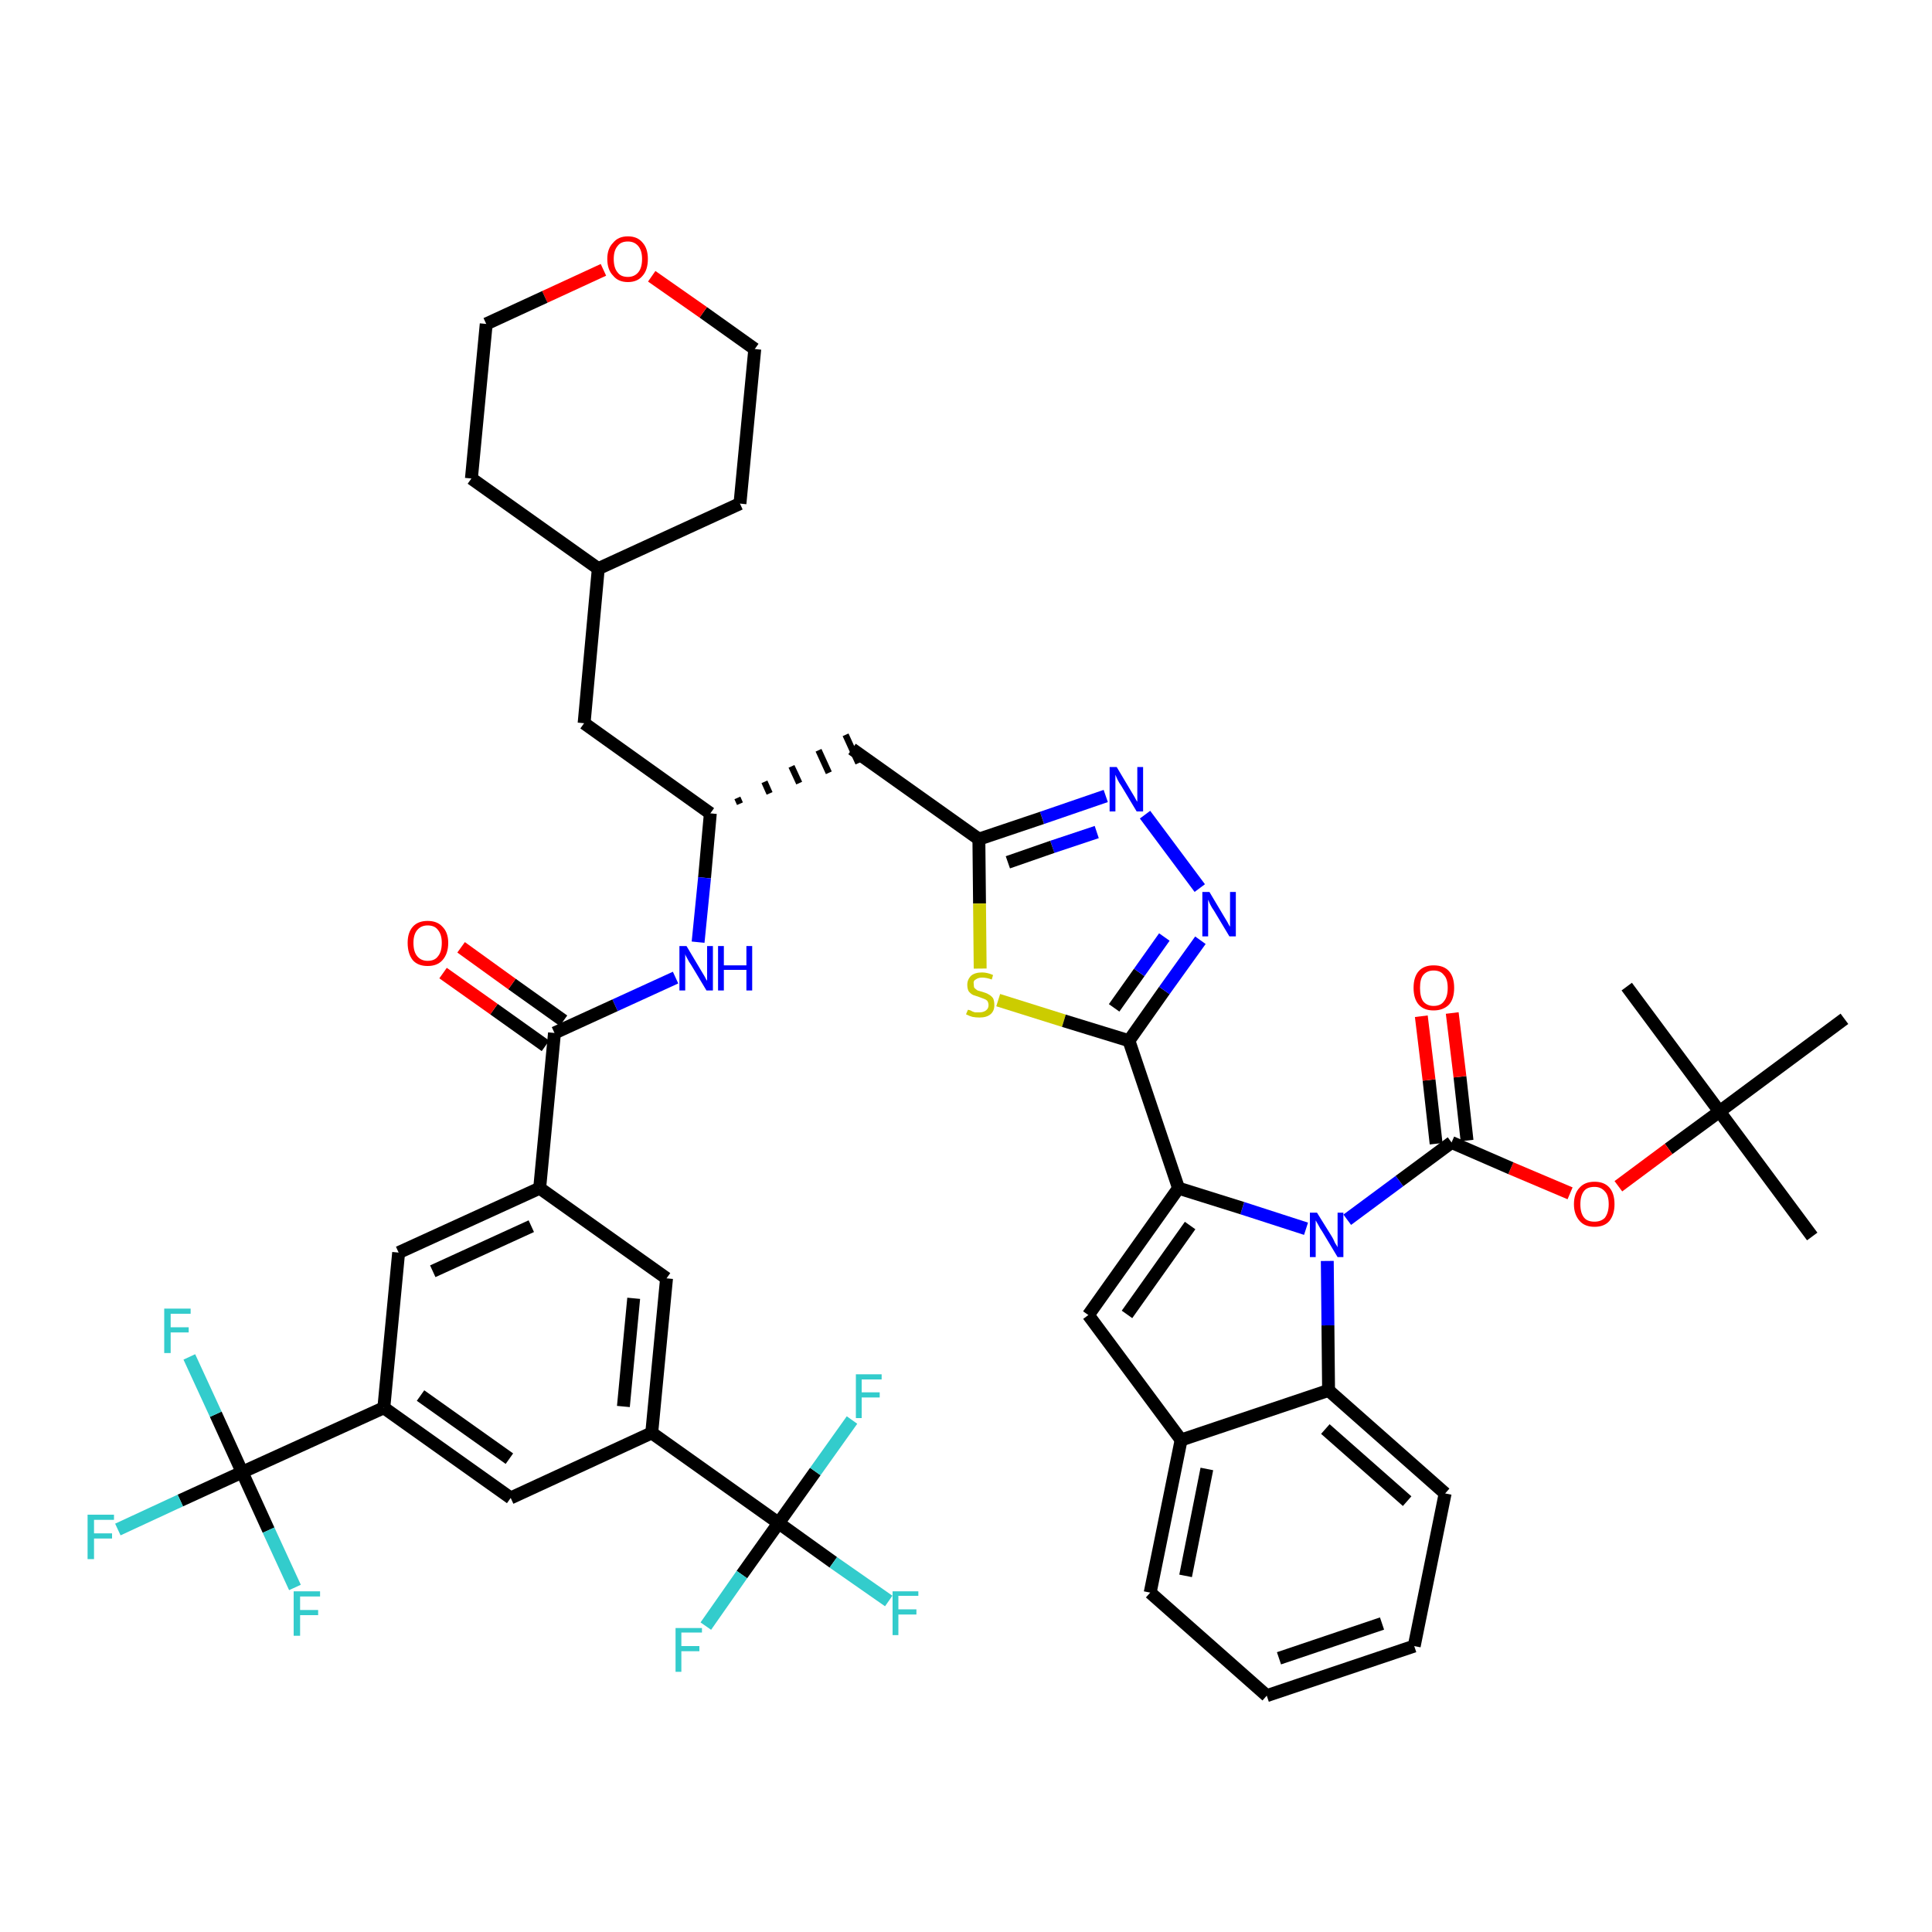 <?xml version='1.0' encoding='iso-8859-1'?>
<svg version='1.1' baseProfile='full'
              xmlns='http://www.w3.org/2000/svg'
                      xmlns:rdkit='http://www.rdkit.org/xml'
                      xmlns:xlink='http://www.w3.org/1999/xlink'
                  xml:space='preserve'
width='300px' height='300px' viewBox='0 0 300 300'>
<!-- END OF HEADER -->
<path class='bond-0 atom-0 atom-1' d='M 281.4,192.0 L 267.0,172.6' style='fill:none;fill-rule:evenodd;stroke:#000000;stroke-width:2.0px;stroke-linecap:butt;stroke-linejoin:miter;stroke-opacity:1' />
<path class='bond-1 atom-1 atom-2' d='M 267.0,172.6 L 252.6,153.2' style='fill:none;fill-rule:evenodd;stroke:#000000;stroke-width:2.0px;stroke-linecap:butt;stroke-linejoin:miter;stroke-opacity:1' />
<path class='bond-2 atom-1 atom-3' d='M 267.0,172.6 L 286.4,158.2' style='fill:none;fill-rule:evenodd;stroke:#000000;stroke-width:2.0px;stroke-linecap:butt;stroke-linejoin:miter;stroke-opacity:1' />
<path class='bond-3 atom-1 atom-4' d='M 267.0,172.6 L 259.1,178.4' style='fill:none;fill-rule:evenodd;stroke:#000000;stroke-width:2.0px;stroke-linecap:butt;stroke-linejoin:miter;stroke-opacity:1' />
<path class='bond-3 atom-1 atom-4' d='M 259.1,178.4 L 251.3,184.2' style='fill:none;fill-rule:evenodd;stroke:#FF0000;stroke-width:2.0px;stroke-linecap:butt;stroke-linejoin:miter;stroke-opacity:1' />
<path class='bond-4 atom-4 atom-5' d='M 243.8,185.3 L 234.6,181.4' style='fill:none;fill-rule:evenodd;stroke:#FF0000;stroke-width:2.0px;stroke-linecap:butt;stroke-linejoin:miter;stroke-opacity:1' />
<path class='bond-4 atom-4 atom-5' d='M 234.6,181.4 L 225.4,177.4' style='fill:none;fill-rule:evenodd;stroke:#000000;stroke-width:2.0px;stroke-linecap:butt;stroke-linejoin:miter;stroke-opacity:1' />
<path class='bond-5 atom-5 atom-6' d='M 227.8,177.1 L 226.7,167.2' style='fill:none;fill-rule:evenodd;stroke:#000000;stroke-width:2.0px;stroke-linecap:butt;stroke-linejoin:miter;stroke-opacity:1' />
<path class='bond-5 atom-5 atom-6' d='M 226.7,167.2 L 225.5,157.3' style='fill:none;fill-rule:evenodd;stroke:#FF0000;stroke-width:2.0px;stroke-linecap:butt;stroke-linejoin:miter;stroke-opacity:1' />
<path class='bond-5 atom-5 atom-6' d='M 223.0,177.6 L 221.9,167.7' style='fill:none;fill-rule:evenodd;stroke:#000000;stroke-width:2.0px;stroke-linecap:butt;stroke-linejoin:miter;stroke-opacity:1' />
<path class='bond-5 atom-5 atom-6' d='M 221.9,167.7 L 220.7,157.8' style='fill:none;fill-rule:evenodd;stroke:#FF0000;stroke-width:2.0px;stroke-linecap:butt;stroke-linejoin:miter;stroke-opacity:1' />
<path class='bond-6 atom-5 atom-7' d='M 225.4,177.4 L 217.3,183.4' style='fill:none;fill-rule:evenodd;stroke:#000000;stroke-width:2.0px;stroke-linecap:butt;stroke-linejoin:miter;stroke-opacity:1' />
<path class='bond-6 atom-5 atom-7' d='M 217.3,183.4 L 209.2,189.4' style='fill:none;fill-rule:evenodd;stroke:#0000FF;stroke-width:2.0px;stroke-linecap:butt;stroke-linejoin:miter;stroke-opacity:1' />
<path class='bond-7 atom-7 atom-8' d='M 202.8,190.8 L 192.9,187.6' style='fill:none;fill-rule:evenodd;stroke:#0000FF;stroke-width:2.0px;stroke-linecap:butt;stroke-linejoin:miter;stroke-opacity:1' />
<path class='bond-7 atom-7 atom-8' d='M 192.9,187.6 L 183.0,184.5' style='fill:none;fill-rule:evenodd;stroke:#000000;stroke-width:2.0px;stroke-linecap:butt;stroke-linejoin:miter;stroke-opacity:1' />
<path class='bond-46 atom-46 atom-7' d='M 206.3,215.9 L 206.2,205.8' style='fill:none;fill-rule:evenodd;stroke:#000000;stroke-width:2.0px;stroke-linecap:butt;stroke-linejoin:miter;stroke-opacity:1' />
<path class='bond-46 atom-46 atom-7' d='M 206.2,205.8 L 206.1,195.8' style='fill:none;fill-rule:evenodd;stroke:#0000FF;stroke-width:2.0px;stroke-linecap:butt;stroke-linejoin:miter;stroke-opacity:1' />
<path class='bond-8 atom-8 atom-9' d='M 183.0,184.5 L 175.3,161.6' style='fill:none;fill-rule:evenodd;stroke:#000000;stroke-width:2.0px;stroke-linecap:butt;stroke-linejoin:miter;stroke-opacity:1' />
<path class='bond-39 atom-8 atom-40' d='M 183.0,184.5 L 169.0,204.2' style='fill:none;fill-rule:evenodd;stroke:#000000;stroke-width:2.0px;stroke-linecap:butt;stroke-linejoin:miter;stroke-opacity:1' />
<path class='bond-39 atom-8 atom-40' d='M 184.8,190.3 L 175.0,204.1' style='fill:none;fill-rule:evenodd;stroke:#000000;stroke-width:2.0px;stroke-linecap:butt;stroke-linejoin:miter;stroke-opacity:1' />
<path class='bond-9 atom-9 atom-10' d='M 175.3,161.6 L 180.8,153.8' style='fill:none;fill-rule:evenodd;stroke:#000000;stroke-width:2.0px;stroke-linecap:butt;stroke-linejoin:miter;stroke-opacity:1' />
<path class='bond-9 atom-9 atom-10' d='M 180.8,153.8 L 186.4,146.0' style='fill:none;fill-rule:evenodd;stroke:#0000FF;stroke-width:2.0px;stroke-linecap:butt;stroke-linejoin:miter;stroke-opacity:1' />
<path class='bond-9 atom-9 atom-10' d='M 173.0,156.5 L 176.9,151.0' style='fill:none;fill-rule:evenodd;stroke:#000000;stroke-width:2.0px;stroke-linecap:butt;stroke-linejoin:miter;stroke-opacity:1' />
<path class='bond-9 atom-9 atom-10' d='M 176.9,151.0 L 180.8,145.5' style='fill:none;fill-rule:evenodd;stroke:#0000FF;stroke-width:2.0px;stroke-linecap:butt;stroke-linejoin:miter;stroke-opacity:1' />
<path class='bond-47 atom-39 atom-9' d='M 155.0,155.3 L 165.2,158.5' style='fill:none;fill-rule:evenodd;stroke:#CCCC00;stroke-width:2.0px;stroke-linecap:butt;stroke-linejoin:miter;stroke-opacity:1' />
<path class='bond-47 atom-39 atom-9' d='M 165.2,158.5 L 175.3,161.6' style='fill:none;fill-rule:evenodd;stroke:#000000;stroke-width:2.0px;stroke-linecap:butt;stroke-linejoin:miter;stroke-opacity:1' />
<path class='bond-10 atom-10 atom-11' d='M 186.3,137.9 L 177.8,126.5' style='fill:none;fill-rule:evenodd;stroke:#0000FF;stroke-width:2.0px;stroke-linecap:butt;stroke-linejoin:miter;stroke-opacity:1' />
<path class='bond-11 atom-11 atom-12' d='M 171.7,123.6 L 161.8,127.0' style='fill:none;fill-rule:evenodd;stroke:#0000FF;stroke-width:2.0px;stroke-linecap:butt;stroke-linejoin:miter;stroke-opacity:1' />
<path class='bond-11 atom-11 atom-12' d='M 161.8,127.0 L 152.0,130.3' style='fill:none;fill-rule:evenodd;stroke:#000000;stroke-width:2.0px;stroke-linecap:butt;stroke-linejoin:miter;stroke-opacity:1' />
<path class='bond-11 atom-11 atom-12' d='M 170.3,129.2 L 163.4,131.5' style='fill:none;fill-rule:evenodd;stroke:#0000FF;stroke-width:2.0px;stroke-linecap:butt;stroke-linejoin:miter;stroke-opacity:1' />
<path class='bond-11 atom-11 atom-12' d='M 163.4,131.5 L 156.5,133.9' style='fill:none;fill-rule:evenodd;stroke:#000000;stroke-width:2.0px;stroke-linecap:butt;stroke-linejoin:miter;stroke-opacity:1' />
<path class='bond-12 atom-12 atom-13' d='M 152.0,130.3 L 132.3,116.3' style='fill:none;fill-rule:evenodd;stroke:#000000;stroke-width:2.0px;stroke-linecap:butt;stroke-linejoin:miter;stroke-opacity:1' />
<path class='bond-38 atom-12 atom-39' d='M 152.0,130.3 L 152.1,140.3' style='fill:none;fill-rule:evenodd;stroke:#000000;stroke-width:2.0px;stroke-linecap:butt;stroke-linejoin:miter;stroke-opacity:1' />
<path class='bond-38 atom-12 atom-39' d='M 152.1,140.3 L 152.2,150.4' style='fill:none;fill-rule:evenodd;stroke:#CCCC00;stroke-width:2.0px;stroke-linecap:butt;stroke-linejoin:miter;stroke-opacity:1' />
<path class='bond-13 atom-14 atom-13' d='M 114.9,124.8 L 114.5,123.9' style='fill:none;fill-rule:evenodd;stroke:#000000;stroke-width:1.0px;stroke-linecap:butt;stroke-linejoin:miter;stroke-opacity:1' />
<path class='bond-13 atom-14 atom-13' d='M 119.5,123.2 L 118.7,121.4' style='fill:none;fill-rule:evenodd;stroke:#000000;stroke-width:1.0px;stroke-linecap:butt;stroke-linejoin:miter;stroke-opacity:1' />
<path class='bond-13 atom-14 atom-13' d='M 124.1,121.6 L 122.9,119.0' style='fill:none;fill-rule:evenodd;stroke:#000000;stroke-width:1.0px;stroke-linecap:butt;stroke-linejoin:miter;stroke-opacity:1' />
<path class='bond-13 atom-14 atom-13' d='M 128.7,120.0 L 127.1,116.5' style='fill:none;fill-rule:evenodd;stroke:#000000;stroke-width:1.0px;stroke-linecap:butt;stroke-linejoin:miter;stroke-opacity:1' />
<path class='bond-13 atom-14 atom-13' d='M 133.3,118.5 L 131.3,114.1' style='fill:none;fill-rule:evenodd;stroke:#000000;stroke-width:1.0px;stroke-linecap:butt;stroke-linejoin:miter;stroke-opacity:1' />
<path class='bond-14 atom-14 atom-15' d='M 110.3,126.3 L 90.7,112.3' style='fill:none;fill-rule:evenodd;stroke:#000000;stroke-width:2.0px;stroke-linecap:butt;stroke-linejoin:miter;stroke-opacity:1' />
<path class='bond-21 atom-14 atom-22' d='M 110.3,126.3 L 109.4,136.3' style='fill:none;fill-rule:evenodd;stroke:#000000;stroke-width:2.0px;stroke-linecap:butt;stroke-linejoin:miter;stroke-opacity:1' />
<path class='bond-21 atom-14 atom-22' d='M 109.4,136.3 L 108.4,146.3' style='fill:none;fill-rule:evenodd;stroke:#0000FF;stroke-width:2.0px;stroke-linecap:butt;stroke-linejoin:miter;stroke-opacity:1' />
<path class='bond-15 atom-15 atom-16' d='M 90.7,112.3 L 92.9,88.3' style='fill:none;fill-rule:evenodd;stroke:#000000;stroke-width:2.0px;stroke-linecap:butt;stroke-linejoin:miter;stroke-opacity:1' />
<path class='bond-16 atom-16 atom-17' d='M 92.9,88.3 L 114.9,78.2' style='fill:none;fill-rule:evenodd;stroke:#000000;stroke-width:2.0px;stroke-linecap:butt;stroke-linejoin:miter;stroke-opacity:1' />
<path class='bond-49 atom-21 atom-16' d='M 73.2,74.3 L 92.9,88.3' style='fill:none;fill-rule:evenodd;stroke:#000000;stroke-width:2.0px;stroke-linecap:butt;stroke-linejoin:miter;stroke-opacity:1' />
<path class='bond-17 atom-17 atom-18' d='M 114.9,78.2 L 117.2,54.2' style='fill:none;fill-rule:evenodd;stroke:#000000;stroke-width:2.0px;stroke-linecap:butt;stroke-linejoin:miter;stroke-opacity:1' />
<path class='bond-18 atom-18 atom-19' d='M 117.2,54.2 L 109.2,48.5' style='fill:none;fill-rule:evenodd;stroke:#000000;stroke-width:2.0px;stroke-linecap:butt;stroke-linejoin:miter;stroke-opacity:1' />
<path class='bond-18 atom-18 atom-19' d='M 109.2,48.5 L 101.2,42.9' style='fill:none;fill-rule:evenodd;stroke:#FF0000;stroke-width:2.0px;stroke-linecap:butt;stroke-linejoin:miter;stroke-opacity:1' />
<path class='bond-19 atom-19 atom-20' d='M 93.7,41.9 L 84.6,46.1' style='fill:none;fill-rule:evenodd;stroke:#FF0000;stroke-width:2.0px;stroke-linecap:butt;stroke-linejoin:miter;stroke-opacity:1' />
<path class='bond-19 atom-19 atom-20' d='M 84.6,46.1 L 75.5,50.3' style='fill:none;fill-rule:evenodd;stroke:#000000;stroke-width:2.0px;stroke-linecap:butt;stroke-linejoin:miter;stroke-opacity:1' />
<path class='bond-20 atom-20 atom-21' d='M 75.5,50.3 L 73.2,74.3' style='fill:none;fill-rule:evenodd;stroke:#000000;stroke-width:2.0px;stroke-linecap:butt;stroke-linejoin:miter;stroke-opacity:1' />
<path class='bond-22 atom-22 atom-23' d='M 104.9,151.8 L 95.5,156.1' style='fill:none;fill-rule:evenodd;stroke:#0000FF;stroke-width:2.0px;stroke-linecap:butt;stroke-linejoin:miter;stroke-opacity:1' />
<path class='bond-22 atom-22 atom-23' d='M 95.5,156.1 L 86.1,160.4' style='fill:none;fill-rule:evenodd;stroke:#000000;stroke-width:2.0px;stroke-linecap:butt;stroke-linejoin:miter;stroke-opacity:1' />
<path class='bond-23 atom-23 atom-24' d='M 87.5,158.5 L 79.5,152.8' style='fill:none;fill-rule:evenodd;stroke:#000000;stroke-width:2.0px;stroke-linecap:butt;stroke-linejoin:miter;stroke-opacity:1' />
<path class='bond-23 atom-23 atom-24' d='M 79.5,152.8 L 71.6,147.1' style='fill:none;fill-rule:evenodd;stroke:#FF0000;stroke-width:2.0px;stroke-linecap:butt;stroke-linejoin:miter;stroke-opacity:1' />
<path class='bond-23 atom-23 atom-24' d='M 84.7,162.4 L 76.7,156.7' style='fill:none;fill-rule:evenodd;stroke:#000000;stroke-width:2.0px;stroke-linecap:butt;stroke-linejoin:miter;stroke-opacity:1' />
<path class='bond-23 atom-23 atom-24' d='M 76.7,156.7 L 68.8,151.1' style='fill:none;fill-rule:evenodd;stroke:#FF0000;stroke-width:2.0px;stroke-linecap:butt;stroke-linejoin:miter;stroke-opacity:1' />
<path class='bond-24 atom-23 atom-25' d='M 86.1,160.4 L 83.8,184.5' style='fill:none;fill-rule:evenodd;stroke:#000000;stroke-width:2.0px;stroke-linecap:butt;stroke-linejoin:miter;stroke-opacity:1' />
<path class='bond-25 atom-25 atom-26' d='M 83.8,184.5 L 61.9,194.5' style='fill:none;fill-rule:evenodd;stroke:#000000;stroke-width:2.0px;stroke-linecap:butt;stroke-linejoin:miter;stroke-opacity:1' />
<path class='bond-25 atom-25 atom-26' d='M 82.5,190.4 L 67.2,197.4' style='fill:none;fill-rule:evenodd;stroke:#000000;stroke-width:2.0px;stroke-linecap:butt;stroke-linejoin:miter;stroke-opacity:1' />
<path class='bond-50 atom-38 atom-25' d='M 103.5,198.5 L 83.8,184.5' style='fill:none;fill-rule:evenodd;stroke:#000000;stroke-width:2.0px;stroke-linecap:butt;stroke-linejoin:miter;stroke-opacity:1' />
<path class='bond-26 atom-26 atom-27' d='M 61.9,194.5 L 59.6,218.6' style='fill:none;fill-rule:evenodd;stroke:#000000;stroke-width:2.0px;stroke-linecap:butt;stroke-linejoin:miter;stroke-opacity:1' />
<path class='bond-27 atom-27 atom-28' d='M 59.6,218.6 L 37.6,228.6' style='fill:none;fill-rule:evenodd;stroke:#000000;stroke-width:2.0px;stroke-linecap:butt;stroke-linejoin:miter;stroke-opacity:1' />
<path class='bond-31 atom-27 atom-32' d='M 59.6,218.6 L 79.3,232.6' style='fill:none;fill-rule:evenodd;stroke:#000000;stroke-width:2.0px;stroke-linecap:butt;stroke-linejoin:miter;stroke-opacity:1' />
<path class='bond-31 atom-27 atom-32' d='M 65.3,216.7 L 79.1,226.5' style='fill:none;fill-rule:evenodd;stroke:#000000;stroke-width:2.0px;stroke-linecap:butt;stroke-linejoin:miter;stroke-opacity:1' />
<path class='bond-28 atom-28 atom-29' d='M 37.6,228.6 L 28.0,233.0' style='fill:none;fill-rule:evenodd;stroke:#000000;stroke-width:2.0px;stroke-linecap:butt;stroke-linejoin:miter;stroke-opacity:1' />
<path class='bond-28 atom-28 atom-29' d='M 28.0,233.0 L 18.3,237.5' style='fill:none;fill-rule:evenodd;stroke:#33CCCC;stroke-width:2.0px;stroke-linecap:butt;stroke-linejoin:miter;stroke-opacity:1' />
<path class='bond-29 atom-28 atom-30' d='M 37.6,228.6 L 33.5,219.6' style='fill:none;fill-rule:evenodd;stroke:#000000;stroke-width:2.0px;stroke-linecap:butt;stroke-linejoin:miter;stroke-opacity:1' />
<path class='bond-29 atom-28 atom-30' d='M 33.5,219.6 L 29.4,210.7' style='fill:none;fill-rule:evenodd;stroke:#33CCCC;stroke-width:2.0px;stroke-linecap:butt;stroke-linejoin:miter;stroke-opacity:1' />
<path class='bond-30 atom-28 atom-31' d='M 37.6,228.6 L 41.7,237.6' style='fill:none;fill-rule:evenodd;stroke:#000000;stroke-width:2.0px;stroke-linecap:butt;stroke-linejoin:miter;stroke-opacity:1' />
<path class='bond-30 atom-28 atom-31' d='M 41.7,237.6 L 45.8,246.5' style='fill:none;fill-rule:evenodd;stroke:#33CCCC;stroke-width:2.0px;stroke-linecap:butt;stroke-linejoin:miter;stroke-opacity:1' />
<path class='bond-32 atom-32 atom-33' d='M 79.3,232.6 L 101.2,222.5' style='fill:none;fill-rule:evenodd;stroke:#000000;stroke-width:2.0px;stroke-linecap:butt;stroke-linejoin:miter;stroke-opacity:1' />
<path class='bond-33 atom-33 atom-34' d='M 101.2,222.5 L 120.9,236.5' style='fill:none;fill-rule:evenodd;stroke:#000000;stroke-width:2.0px;stroke-linecap:butt;stroke-linejoin:miter;stroke-opacity:1' />
<path class='bond-37 atom-33 atom-38' d='M 101.2,222.5 L 103.5,198.5' style='fill:none;fill-rule:evenodd;stroke:#000000;stroke-width:2.0px;stroke-linecap:butt;stroke-linejoin:miter;stroke-opacity:1' />
<path class='bond-37 atom-33 atom-38' d='M 96.8,218.4 L 98.4,201.6' style='fill:none;fill-rule:evenodd;stroke:#000000;stroke-width:2.0px;stroke-linecap:butt;stroke-linejoin:miter;stroke-opacity:1' />
<path class='bond-34 atom-34 atom-35' d='M 120.9,236.5 L 129.4,242.6' style='fill:none;fill-rule:evenodd;stroke:#000000;stroke-width:2.0px;stroke-linecap:butt;stroke-linejoin:miter;stroke-opacity:1' />
<path class='bond-34 atom-34 atom-35' d='M 129.4,242.6 L 138.0,248.6' style='fill:none;fill-rule:evenodd;stroke:#33CCCC;stroke-width:2.0px;stroke-linecap:butt;stroke-linejoin:miter;stroke-opacity:1' />
<path class='bond-35 atom-34 atom-36' d='M 120.9,236.5 L 115.2,244.5' style='fill:none;fill-rule:evenodd;stroke:#000000;stroke-width:2.0px;stroke-linecap:butt;stroke-linejoin:miter;stroke-opacity:1' />
<path class='bond-35 atom-34 atom-36' d='M 115.2,244.5 L 109.6,252.5' style='fill:none;fill-rule:evenodd;stroke:#33CCCC;stroke-width:2.0px;stroke-linecap:butt;stroke-linejoin:miter;stroke-opacity:1' />
<path class='bond-36 atom-34 atom-37' d='M 120.9,236.5 L 126.6,228.5' style='fill:none;fill-rule:evenodd;stroke:#000000;stroke-width:2.0px;stroke-linecap:butt;stroke-linejoin:miter;stroke-opacity:1' />
<path class='bond-36 atom-34 atom-37' d='M 126.6,228.5 L 132.3,220.5' style='fill:none;fill-rule:evenodd;stroke:#33CCCC;stroke-width:2.0px;stroke-linecap:butt;stroke-linejoin:miter;stroke-opacity:1' />
<path class='bond-40 atom-40 atom-41' d='M 169.0,204.2 L 183.4,223.6' style='fill:none;fill-rule:evenodd;stroke:#000000;stroke-width:2.0px;stroke-linecap:butt;stroke-linejoin:miter;stroke-opacity:1' />
<path class='bond-41 atom-41 atom-42' d='M 183.4,223.6 L 178.6,247.3' style='fill:none;fill-rule:evenodd;stroke:#000000;stroke-width:2.0px;stroke-linecap:butt;stroke-linejoin:miter;stroke-opacity:1' />
<path class='bond-41 atom-41 atom-42' d='M 187.4,228.1 L 184.1,244.7' style='fill:none;fill-rule:evenodd;stroke:#000000;stroke-width:2.0px;stroke-linecap:butt;stroke-linejoin:miter;stroke-opacity:1' />
<path class='bond-48 atom-46 atom-41' d='M 206.3,215.9 L 183.4,223.6' style='fill:none;fill-rule:evenodd;stroke:#000000;stroke-width:2.0px;stroke-linecap:butt;stroke-linejoin:miter;stroke-opacity:1' />
<path class='bond-42 atom-42 atom-43' d='M 178.6,247.3 L 196.7,263.3' style='fill:none;fill-rule:evenodd;stroke:#000000;stroke-width:2.0px;stroke-linecap:butt;stroke-linejoin:miter;stroke-opacity:1' />
<path class='bond-43 atom-43 atom-44' d='M 196.7,263.3 L 219.6,255.6' style='fill:none;fill-rule:evenodd;stroke:#000000;stroke-width:2.0px;stroke-linecap:butt;stroke-linejoin:miter;stroke-opacity:1' />
<path class='bond-43 atom-43 atom-44' d='M 198.6,257.5 L 214.6,252.1' style='fill:none;fill-rule:evenodd;stroke:#000000;stroke-width:2.0px;stroke-linecap:butt;stroke-linejoin:miter;stroke-opacity:1' />
<path class='bond-44 atom-44 atom-45' d='M 219.6,255.6 L 224.4,231.9' style='fill:none;fill-rule:evenodd;stroke:#000000;stroke-width:2.0px;stroke-linecap:butt;stroke-linejoin:miter;stroke-opacity:1' />
<path class='bond-45 atom-45 atom-46' d='M 224.4,231.9 L 206.3,215.9' style='fill:none;fill-rule:evenodd;stroke:#000000;stroke-width:2.0px;stroke-linecap:butt;stroke-linejoin:miter;stroke-opacity:1' />
<path class='bond-45 atom-45 atom-46' d='M 218.5,233.1 L 205.8,221.9' style='fill:none;fill-rule:evenodd;stroke:#000000;stroke-width:2.0px;stroke-linecap:butt;stroke-linejoin:miter;stroke-opacity:1' />
<path  class='atom-4' d='M 244.4 187.0
Q 244.4 185.3, 245.3 184.4
Q 246.1 183.5, 247.6 183.5
Q 249.1 183.5, 249.9 184.4
Q 250.7 185.3, 250.7 187.0
Q 250.7 188.6, 249.9 189.6
Q 249.1 190.5, 247.6 190.5
Q 246.1 190.5, 245.3 189.6
Q 244.4 188.6, 244.4 187.0
M 247.6 189.7
Q 248.6 189.7, 249.2 189.1
Q 249.8 188.3, 249.8 187.0
Q 249.8 185.6, 249.2 185.0
Q 248.6 184.3, 247.6 184.3
Q 246.5 184.3, 246.0 184.9
Q 245.4 185.6, 245.4 187.0
Q 245.4 188.4, 246.0 189.1
Q 246.5 189.7, 247.6 189.7
' fill='#FF0000'/>
<path  class='atom-6' d='M 219.5 153.4
Q 219.5 151.7, 220.3 150.8
Q 221.1 149.9, 222.6 149.9
Q 224.2 149.9, 225.0 150.8
Q 225.8 151.7, 225.8 153.4
Q 225.8 155.1, 225.0 156.0
Q 224.1 156.9, 222.6 156.9
Q 221.1 156.9, 220.3 156.0
Q 219.5 155.1, 219.5 153.4
M 222.6 156.2
Q 223.7 156.2, 224.2 155.5
Q 224.8 154.8, 224.8 153.4
Q 224.8 152.0, 224.2 151.4
Q 223.7 150.7, 222.6 150.7
Q 221.6 150.7, 221.0 151.4
Q 220.5 152.0, 220.5 153.4
Q 220.5 154.8, 221.0 155.5
Q 221.6 156.2, 222.6 156.2
' fill='#FF0000'/>
<path  class='atom-7' d='M 204.5 188.3
L 206.8 192.0
Q 207.0 192.3, 207.3 193.0
Q 207.7 193.6, 207.7 193.7
L 207.7 188.3
L 208.6 188.3
L 208.6 195.2
L 207.7 195.2
L 205.3 191.2
Q 205.0 190.8, 204.7 190.2
Q 204.4 189.7, 204.3 189.5
L 204.3 195.2
L 203.4 195.2
L 203.4 188.3
L 204.5 188.3
' fill='#0000FF'/>
<path  class='atom-10' d='M 187.8 138.5
L 190.0 142.2
Q 190.2 142.5, 190.6 143.2
Q 190.9 143.8, 191.0 143.9
L 191.0 138.5
L 191.9 138.5
L 191.9 145.4
L 190.9 145.4
L 188.5 141.4
Q 188.2 141.0, 187.9 140.4
Q 187.7 139.9, 187.6 139.7
L 187.6 145.4
L 186.7 145.4
L 186.7 138.5
L 187.8 138.5
' fill='#0000FF'/>
<path  class='atom-11' d='M 173.4 119.1
L 175.6 122.8
Q 175.8 123.1, 176.2 123.8
Q 176.5 124.4, 176.6 124.5
L 176.6 119.1
L 177.5 119.1
L 177.5 126.0
L 176.5 126.0
L 174.1 122.0
Q 173.8 121.6, 173.5 121.0
Q 173.3 120.5, 173.2 120.3
L 173.2 126.0
L 172.3 126.0
L 172.3 119.1
L 173.4 119.1
' fill='#0000FF'/>
<path  class='atom-19' d='M 94.3 40.2
Q 94.3 38.6, 95.2 37.7
Q 96.0 36.7, 97.5 36.7
Q 99.0 36.7, 99.8 37.7
Q 100.6 38.6, 100.6 40.2
Q 100.6 41.9, 99.8 42.8
Q 99.0 43.8, 97.5 43.8
Q 96.0 43.8, 95.2 42.8
Q 94.3 41.9, 94.3 40.2
M 97.5 43.0
Q 98.5 43.0, 99.1 42.3
Q 99.7 41.6, 99.7 40.2
Q 99.7 38.9, 99.1 38.2
Q 98.5 37.5, 97.5 37.5
Q 96.4 37.5, 95.9 38.2
Q 95.3 38.9, 95.3 40.2
Q 95.3 41.6, 95.9 42.3
Q 96.4 43.0, 97.5 43.0
' fill='#FF0000'/>
<path  class='atom-22' d='M 106.6 146.9
L 108.8 150.6
Q 109.0 150.9, 109.4 151.6
Q 109.7 152.2, 109.8 152.3
L 109.8 146.9
L 110.7 146.9
L 110.7 153.8
L 109.7 153.8
L 107.3 149.8
Q 107.0 149.4, 106.7 148.8
Q 106.4 148.3, 106.4 148.1
L 106.4 153.8
L 105.5 153.8
L 105.5 146.9
L 106.6 146.9
' fill='#0000FF'/>
<path  class='atom-22' d='M 111.5 146.9
L 112.4 146.9
L 112.4 149.9
L 115.9 149.9
L 115.9 146.9
L 116.8 146.9
L 116.8 153.8
L 115.9 153.8
L 115.9 150.6
L 112.4 150.6
L 112.4 153.8
L 111.5 153.8
L 111.5 146.9
' fill='#0000FF'/>
<path  class='atom-24' d='M 63.3 146.4
Q 63.3 144.8, 64.1 143.9
Q 64.9 143.0, 66.4 143.0
Q 67.9 143.0, 68.7 143.9
Q 69.6 144.8, 69.6 146.4
Q 69.6 148.1, 68.7 149.1
Q 67.9 150.0, 66.4 150.0
Q 64.9 150.0, 64.1 149.1
Q 63.3 148.1, 63.3 146.4
M 66.4 149.2
Q 67.5 149.2, 68.0 148.5
Q 68.6 147.8, 68.6 146.4
Q 68.6 145.1, 68.0 144.4
Q 67.5 143.7, 66.4 143.7
Q 65.4 143.7, 64.8 144.4
Q 64.2 145.1, 64.2 146.4
Q 64.2 147.8, 64.8 148.5
Q 65.4 149.2, 66.4 149.2
' fill='#FF0000'/>
<path  class='atom-29' d='M 13.6 235.2
L 17.7 235.2
L 17.7 236.0
L 14.6 236.0
L 14.6 238.1
L 17.4 238.1
L 17.4 238.9
L 14.6 238.9
L 14.6 242.1
L 13.6 242.1
L 13.6 235.2
' fill='#33CCCC'/>
<path  class='atom-30' d='M 25.5 203.2
L 29.6 203.2
L 29.6 204.0
L 26.5 204.0
L 26.5 206.1
L 29.3 206.1
L 29.3 206.9
L 26.5 206.9
L 26.5 210.1
L 25.5 210.1
L 25.5 203.2
' fill='#33CCCC'/>
<path  class='atom-31' d='M 45.6 247.1
L 49.7 247.1
L 49.7 247.9
L 46.6 247.9
L 46.6 250.0
L 49.4 250.0
L 49.4 250.8
L 46.6 250.8
L 46.6 254.0
L 45.6 254.0
L 45.6 247.1
' fill='#33CCCC'/>
<path  class='atom-35' d='M 138.6 247.1
L 142.6 247.1
L 142.6 247.8
L 139.5 247.8
L 139.5 249.9
L 142.3 249.9
L 142.3 250.7
L 139.5 250.7
L 139.5 253.9
L 138.6 253.9
L 138.6 247.1
' fill='#33CCCC'/>
<path  class='atom-36' d='M 104.9 252.8
L 109.0 252.8
L 109.0 253.5
L 105.8 253.5
L 105.8 255.6
L 108.6 255.6
L 108.6 256.4
L 105.8 256.4
L 105.8 259.6
L 104.9 259.6
L 104.9 252.8
' fill='#33CCCC'/>
<path  class='atom-37' d='M 132.9 213.4
L 136.9 213.4
L 136.9 214.2
L 133.8 214.2
L 133.8 216.2
L 136.6 216.2
L 136.6 217.0
L 133.8 217.0
L 133.8 220.2
L 132.9 220.2
L 132.9 213.4
' fill='#33CCCC'/>
<path  class='atom-39' d='M 150.3 156.8
Q 150.4 156.8, 150.7 156.9
Q 151.0 157.1, 151.4 157.2
Q 151.7 157.2, 152.1 157.2
Q 152.7 157.2, 153.1 156.9
Q 153.5 156.6, 153.5 156.1
Q 153.5 155.7, 153.3 155.4
Q 153.1 155.2, 152.8 155.1
Q 152.5 155.0, 152.0 154.8
Q 151.4 154.6, 151.1 154.5
Q 150.7 154.3, 150.4 153.9
Q 150.2 153.5, 150.2 152.9
Q 150.2 152.1, 150.8 151.5
Q 151.4 151.0, 152.5 151.0
Q 153.3 151.0, 154.2 151.4
L 154.0 152.1
Q 153.2 151.8, 152.5 151.8
Q 151.9 151.8, 151.5 152.1
Q 151.1 152.3, 151.2 152.8
Q 151.2 153.2, 151.3 153.4
Q 151.5 153.6, 151.8 153.8
Q 152.1 153.9, 152.5 154.0
Q 153.2 154.2, 153.5 154.4
Q 153.9 154.6, 154.2 155.0
Q 154.4 155.4, 154.4 156.1
Q 154.4 157.0, 153.8 157.5
Q 153.2 158.0, 152.1 158.0
Q 151.5 158.0, 151.0 157.9
Q 150.6 157.8, 150.0 157.5
L 150.3 156.8
' fill='#CCCC00'/>
</svg>

